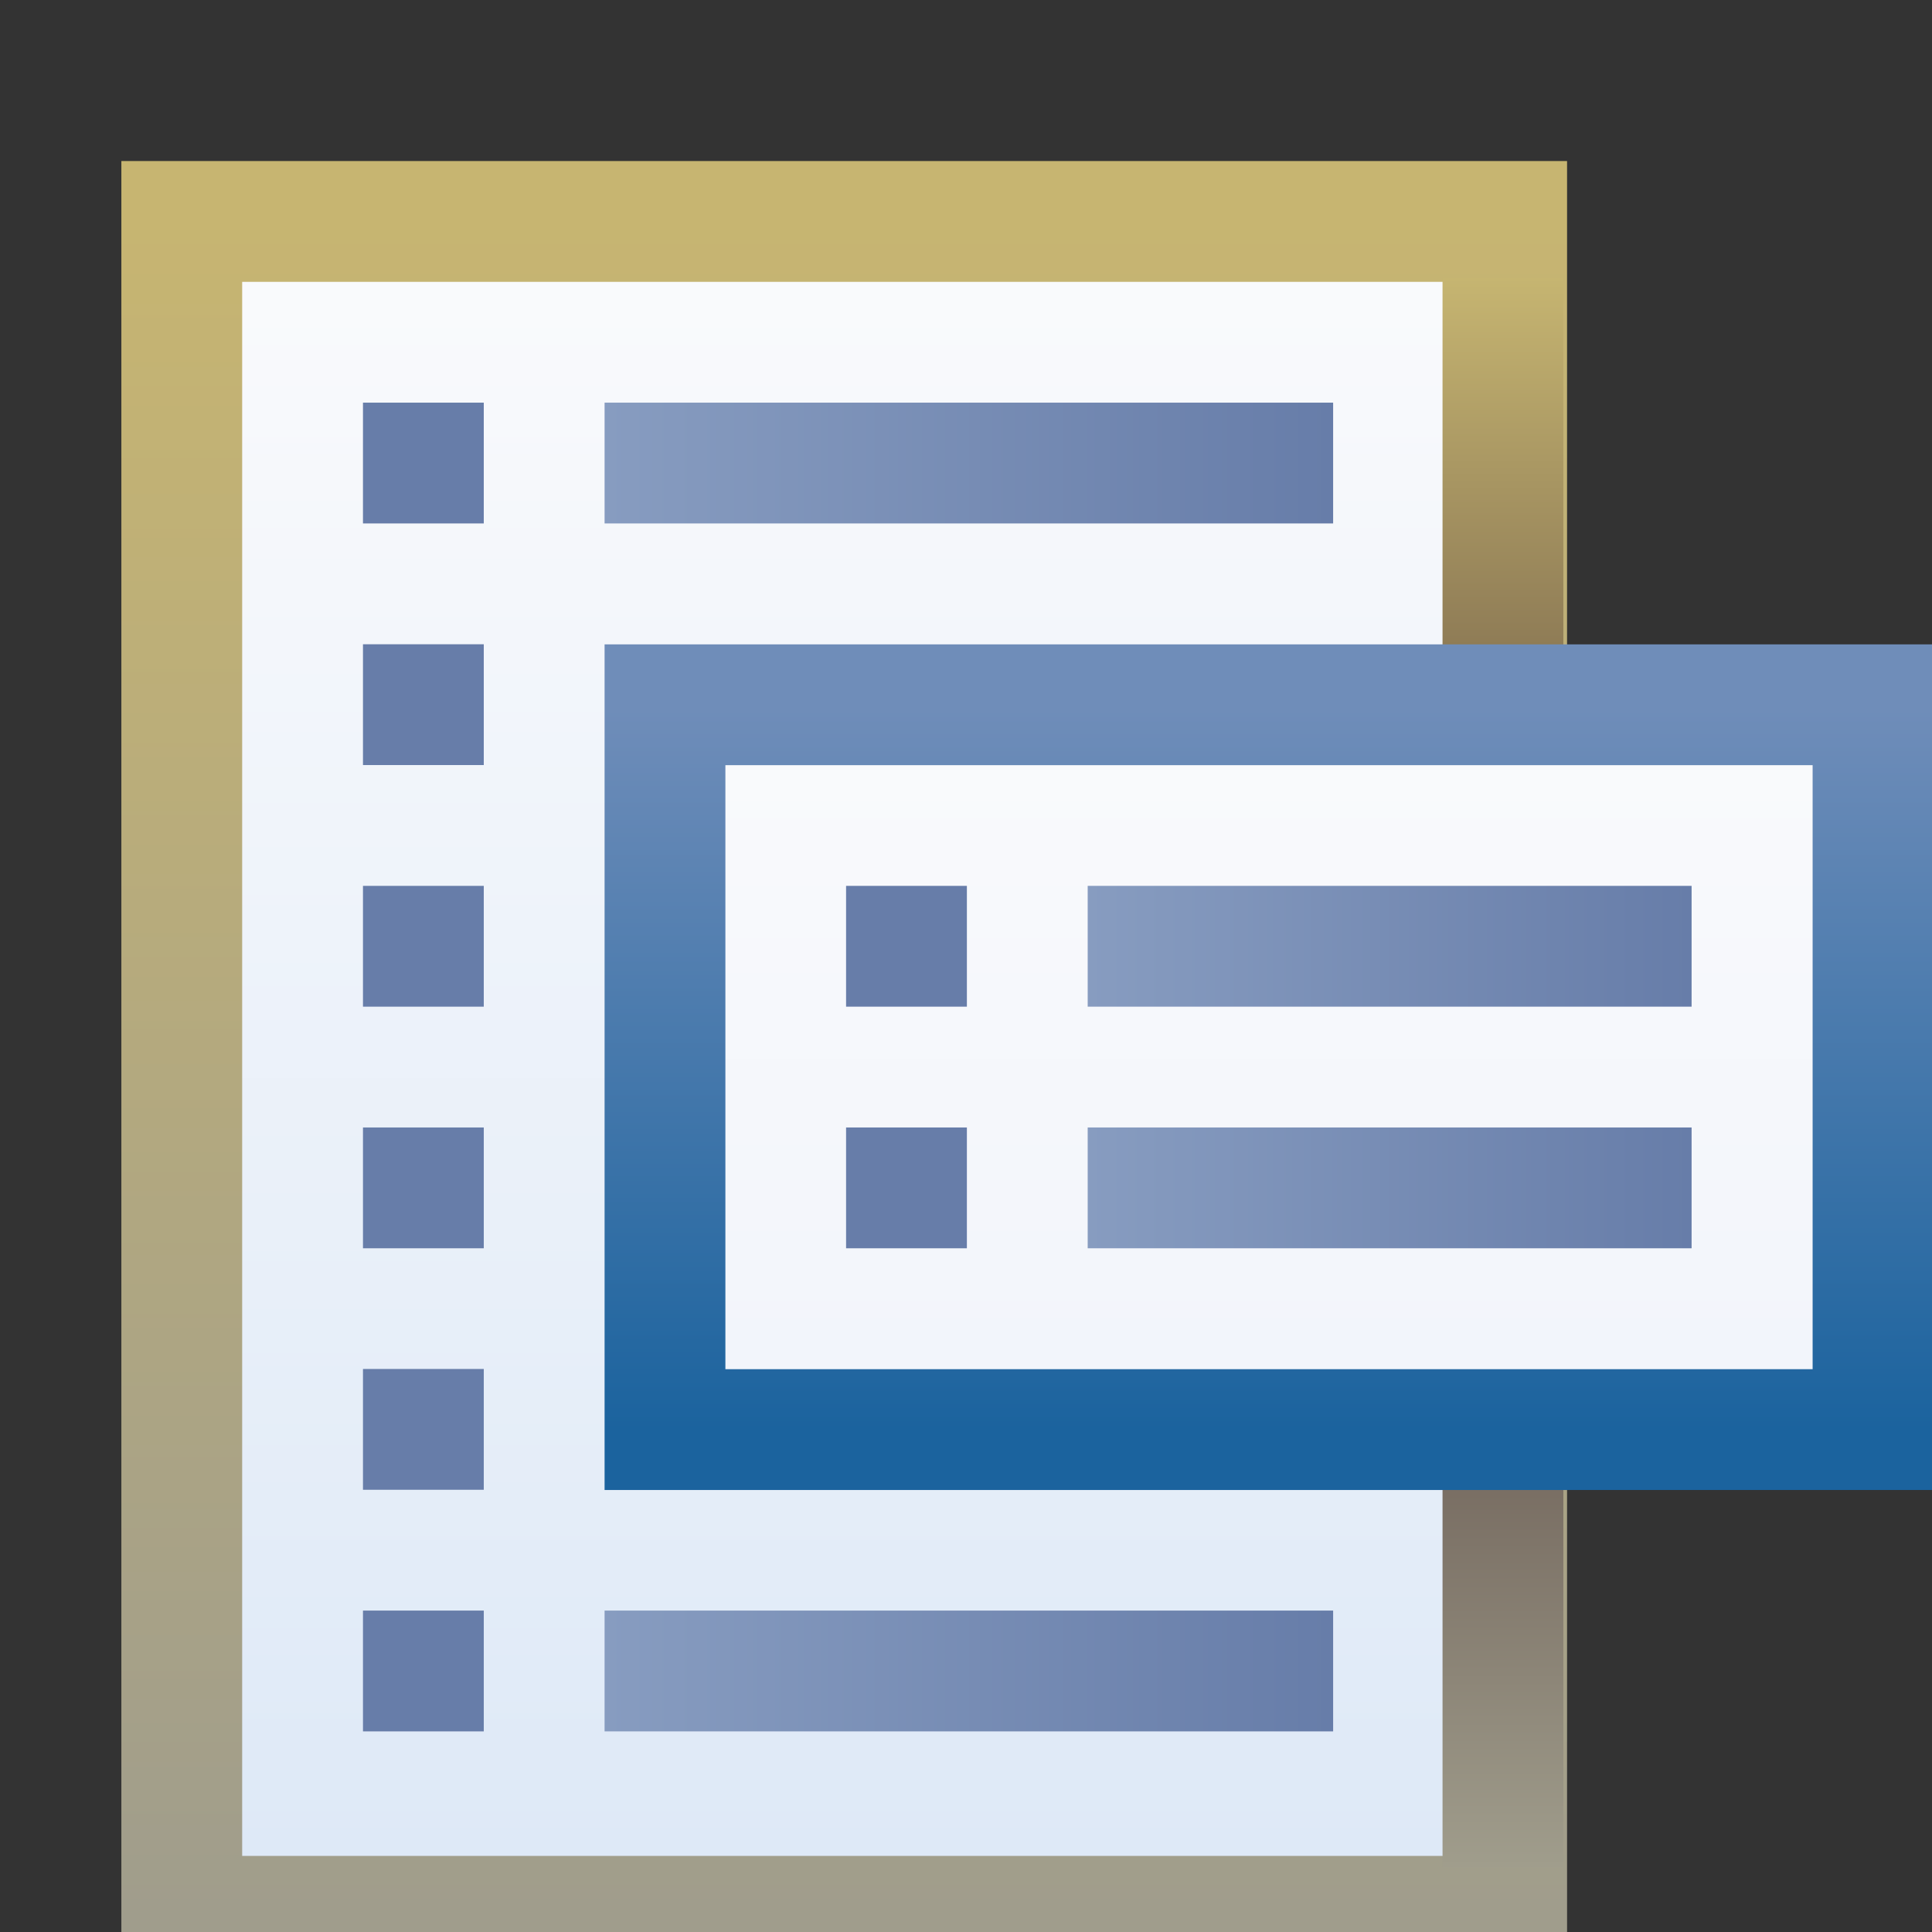 <svg xmlns="http://www.w3.org/2000/svg" xmlns:svg="http://www.w3.org/2000/svg" xmlns:xlink="http://www.w3.org/1999/xlink" id="svg2" width="16" height="16" version="1.1"><rect width="100%" height="100%" fill="#333333" stroke="none"/><defs id="defs4"><linearGradient id="linearGradient5351"><stop id="stop5353" offset="0" stop-color="#6f8db9" stop-opacity="1"/><stop id="stop5355" offset="1" stop-color="#1b639e" stop-opacity="1"/></linearGradient><linearGradient id="linearGradient5345"><stop id="stop5347" offset="0" stop-color="#796e63" stop-opacity="1"/><stop id="stop5349" offset="1" stop-color="#a09d8c" stop-opacity="1"/></linearGradient><linearGradient id="linearGradient5305"><stop id="stop5307" offset="0" stop-color="#c6b571" stop-opacity="1"/><stop id="stop5309" offset="1" stop-color="#8d7a55" stop-opacity="1"/></linearGradient><linearGradient id="linearGradient5263"><stop id="stop5265" offset="0" stop-color="#c7b571" stop-opacity="1"/><stop id="stop5267" offset="1" stop-color="#a09d8c" stop-opacity="1"/></linearGradient><linearGradient id="linearGradient5255"><stop id="stop5257" offset="0" stop-color="#f9fafc" stop-opacity="1"/><stop id="stop5259" offset="1" stop-color="#dee9f7" stop-opacity="1"/></linearGradient><linearGradient id="linearGradient5247"><stop id="stop5249" offset="0" stop-color="#f9fafc" stop-opacity="1"/><stop id="stop5251" offset="1" stop-color="#f2f5fb" stop-opacity="1"/></linearGradient><linearGradient id="linearGradient5240"><stop id="stop5243" offset="0" stop-color="#879cc0" stop-opacity="1"/><stop id="stop5245" offset="1" stop-color="#677da9" stop-opacity="1"/></linearGradient><linearGradient id="linearGradient5234"><stop id="stop5236" offset="0" stop-color="#879cc0" stop-opacity="1"/><stop id="stop5238" offset="1" stop-color="#677da9" stop-opacity="1"/></linearGradient><linearGradient id="linearGradient5228"><stop id="stop5230" offset="0" stop-color="#879cc0" stop-opacity="1"/><stop id="stop5232" offset="1" stop-color="#677da9" stop-opacity="1"/></linearGradient><linearGradient id="linearGradient5214"><stop id="stop5216" offset="0" stop-color="#879cc0" stop-opacity="1"/><stop id="stop5218" offset="1" stop-color="#677da9" stop-opacity="1"/></linearGradient><linearGradient id="linearGradient5220" x1="20.94" x2="27.392" y1="1038.665" y2="1038.665" gradientUnits="userSpaceOnUse" xlink:href="#linearGradient5228"/><linearGradient id="linearGradient5222" x1="25.219" x2="30.569" y1="1042.945" y2="1042.945" gradientUnits="userSpaceOnUse" xlink:href="#linearGradient5214"/><linearGradient id="linearGradient5224" x1="25.219" x2="30.569" y1="1045.085" y2="1045.085" gradientUnits="userSpaceOnUse" xlink:href="#linearGradient5240"/><linearGradient id="linearGradient5226" x1="20.94" x2="27.392" y1="1049.364" y2="1049.364" gradientUnits="userSpaceOnUse" xlink:href="#linearGradient5234"/><linearGradient id="linearGradient5253" x1="10.656" x2="10.656" y1="5.938" y2="10.928" gradientUnits="userSpaceOnUse" xlink:href="#linearGradient5247"/><linearGradient id="linearGradient5261" x1="22.879" x2="22.879" y1="1037.211" y2="1051.027" gradientUnits="userSpaceOnUse" xlink:href="#linearGradient5255"/><linearGradient id="linearGradient5269" x1="27.76" x2="27.76" y1="1036.408" y2="1051.588" gradientUnits="userSpaceOnUse" xlink:href="#linearGradient5263"/><linearGradient id="linearGradient5286" x1="25.219" x2="30.569" y1="1045.085" y2="1045.085" gradientTransform="matrix(0.631,0,0,1,1021.107,-1073.982)" gradientUnits="userSpaceOnUse" xlink:href="#linearGradient5305"/><linearGradient id="linearGradient5326" x1="25.219" x2="30.569" y1="1045.085" y2="1045.085" gradientTransform="matrix(0.631,0,0,1,1031.806,-1073.982)" gradientUnits="userSpaceOnUse" xlink:href="#linearGradient5345"/><linearGradient id="linearGradient5357" x1="6.938" x2="6.938" y1="5.531" y2="11.5" gradientUnits="userSpaceOnUse" xlink:href="#linearGradient5351"/></defs><g id="layer1" display="inline" transform="translate(0,-1036.362)"><g id="g8472" display="inline" transform="matrix(0.935,0,0,0.935,-14.572,69.045)"><rect id="rect4172-1" width="11.735" height="15.012" x="17.195" y="1036.525" fill="url(#linearGradient5261)" fill-opacity="1" stroke="url(#linearGradient5269)" stroke-dasharray="none" stroke-dashoffset="0" stroke-linecap="butt" stroke-linejoin="miter" stroke-miterlimit="4" stroke-opacity="1" stroke-width="1.07" display="inline"/><rect id="rect4942" width="1" height="1" x="7" y="7" fill="none" stroke="none" transform="matrix(1.07,0,0,1.07,15.59,1034.921)"/><rect id="rect4942-1" width="1.07" height="1.07" x="23.079" y="1044.55" fill="none" stroke="none" display="inline"/><rect id="rect4942-1-7" width="1.07" height="1.07" x="25.219" y="1044.55" fill="none" stroke="none" display="inline"/><rect id="rect4942-1-7-4-0-9-4-8" width="1.07" height="1.07" x="18.8" y="1044.55" fill="#677da9" fill-opacity="1" stroke="none" display="inline"/><rect id="rect4942-1-7-4-0-9-4-8-8" width="1.07" height="1.07" x="18.8" y="1042.41" fill="#677da9" fill-opacity="1" stroke="none" display="inline"/><rect id="rect4942-1-7-4-0-9-4-8-8-2" width="1.07" height="1.07" x="18.8" y="1040.27" fill="#677da9" fill-opacity="1" stroke="none" display="inline"/><rect id="rect4942-1-7-4-0-9-4-8-8-2-4" width="1.07" height="1.07" x="18.8" y="1038.13" fill="#677da9" fill-opacity="1" stroke="none" display="inline"/><rect id="rect4942-1-7-4-0-9-4-8-8-2-4-5" width="6.453" height="1.07" x="20.94" y="1038.13" fill="url(#linearGradient5220)" fill-opacity="1" stroke="none" display="inline"/><rect id="rect4942-1-7-4-0-9-4-8-8-2-4-5-5" width="1.07" height="1.07" x="18.8" y="1046.689" fill="#677da9" fill-opacity="1" stroke="none" display="inline"/><rect id="rect4942-1-7-4-0-9-4-8-8-2-4-5-5-1" width="1.07" height="1.07" x="18.8" y="1048.829" fill="#677da9" fill-opacity="1" stroke="none" display="inline"/><rect id="rect4942-1-7-4-0-9-4-8-8-2-4-5-5-1-7" width="6.453" height="1.07" x="20.94" y="1048.829" fill="url(#linearGradient5226)" fill-opacity="1" stroke="none" display="inline"/><rect id="rect4942-1-7-4-0-9-4-6" width="3.377" height="1.07" x="1037.027" y="-29.432" fill="url(#linearGradient5286)" fill-opacity="1" stroke="none" display="inline" transform="matrix(0,1,-1,0,0,0)"/><rect id="rect4942-1-7-4-0-9-4-6-2" width="3.377" height="1.07" x="1047.726" y="-29.432" fill="url(#linearGradient5326)" fill-opacity="1" stroke="none" display="inline" transform="matrix(0,1,-1,0,0,0)"/><rect id="rect4172" width="10" height="6" x="5.5" y="5.5" fill="url(#linearGradient5253)" fill-opacity="1" stroke="url(#linearGradient5357)" stroke-dasharray="none" stroke-dashoffset="0" stroke-linecap="butt" stroke-linejoin="miter" stroke-miterlimit="4" stroke-opacity="1" stroke-width="1" transform="matrix(1.07,0,0,1.07,15.59,1034.921)"/><rect id="rect4942-1-7-4" width="5.349" height="1.07" x="25.219" y="1042.41" fill="url(#linearGradient5222)" fill-opacity="1" stroke="none" display="inline"/><rect id="rect4942-1-7-4-0" width="1.07" height="1.07" x="23.079" y="1042.41" fill="#677da9" fill-opacity="1" stroke="none" display="inline"/><rect id="rect4942-1-7-4-0-9" width="1.07" height="1.07" x="23.079" y="1044.55" fill="#677da9" fill-opacity="1" stroke="none" display="inline"/><rect id="rect4942-1-7-4-0-9-4" width="5.349" height="1.07" x="25.219" y="1044.55" fill="url(#linearGradient5224)" fill-opacity="1" stroke="none" display="inline"/></g></g></svg>